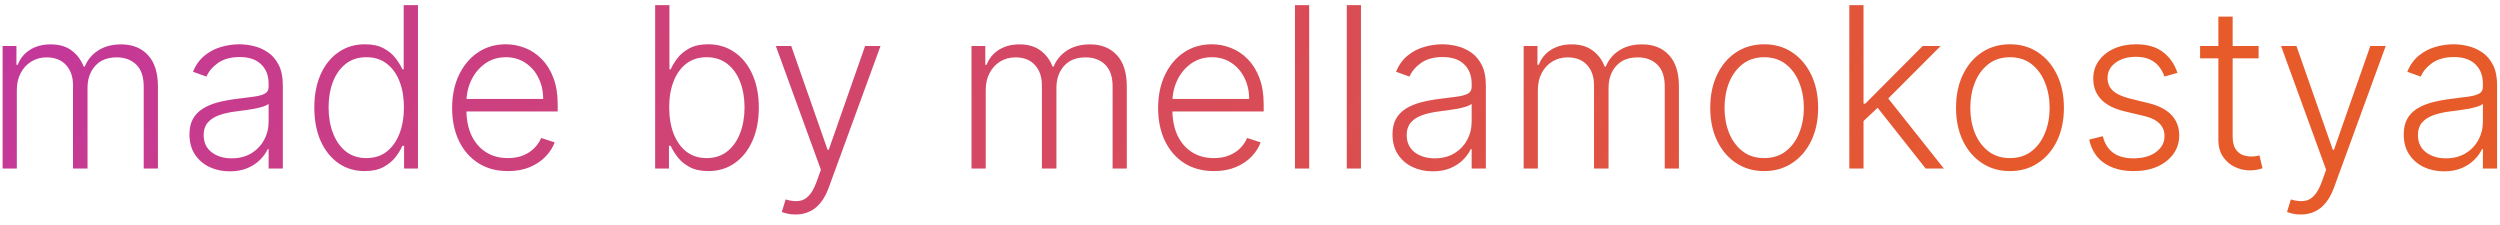 <svg width="178" height="16" viewBox="0 0 178 16" fill="none" xmlns="http://www.w3.org/2000/svg">
<path d="M0.187 12V3.273H1.17V4.614H1.261C1.435 4.163 1.725 3.809 2.13 3.551C2.539 3.29 3.03 3.159 3.602 3.159C4.204 3.159 4.698 3.301 5.085 3.585C5.475 3.866 5.766 4.252 5.96 4.744H6.033C6.23 4.259 6.55 3.875 6.994 3.591C7.441 3.303 7.982 3.159 8.619 3.159C9.429 3.159 10.069 3.415 10.539 3.926C11.009 4.434 11.244 5.176 11.244 6.153V12H10.232V6.153C10.232 5.464 10.056 4.947 9.704 4.602C9.352 4.258 8.888 4.085 8.312 4.085C7.645 4.085 7.132 4.29 6.772 4.699C6.412 5.108 6.232 5.627 6.232 6.256V12H5.198V6.062C5.198 5.472 5.033 4.994 4.704 4.631C4.374 4.267 3.91 4.085 3.312 4.085C2.91 4.085 2.549 4.184 2.227 4.381C1.908 4.578 1.656 4.852 1.471 5.205C1.289 5.553 1.198 5.955 1.198 6.409V12H0.187ZM16.359 12.199C15.832 12.199 15.351 12.097 14.915 11.892C14.48 11.684 14.133 11.384 13.876 10.994C13.618 10.6 13.489 10.123 13.489 9.562C13.489 9.131 13.571 8.767 13.734 8.472C13.896 8.176 14.128 7.934 14.427 7.744C14.726 7.555 15.08 7.405 15.489 7.295C15.898 7.186 16.349 7.1 16.842 7.04C17.33 6.979 17.743 6.926 18.08 6.881C18.421 6.835 18.681 6.763 18.859 6.665C19.037 6.566 19.126 6.407 19.126 6.188V5.983C19.126 5.388 18.948 4.92 18.592 4.58C18.239 4.235 17.732 4.062 17.069 4.062C16.44 4.062 15.927 4.201 15.529 4.477C15.135 4.754 14.859 5.08 14.7 5.455L13.739 5.108C13.936 4.631 14.209 4.25 14.557 3.966C14.906 3.678 15.296 3.472 15.728 3.347C16.16 3.218 16.597 3.153 17.041 3.153C17.374 3.153 17.72 3.197 18.08 3.284C18.444 3.371 18.781 3.523 19.092 3.739C19.402 3.951 19.654 4.248 19.847 4.631C20.041 5.009 20.137 5.491 20.137 6.074V12H19.126V10.619H19.063C18.942 10.877 18.762 11.127 18.523 11.369C18.285 11.612 17.986 11.811 17.626 11.966C17.266 12.121 16.843 12.199 16.359 12.199ZM16.495 11.273C17.033 11.273 17.499 11.153 17.893 10.915C18.287 10.676 18.59 10.36 18.802 9.966C19.018 9.568 19.126 9.131 19.126 8.653V7.392C19.05 7.464 18.923 7.528 18.745 7.585C18.571 7.642 18.368 7.693 18.137 7.739C17.91 7.78 17.683 7.816 17.455 7.847C17.228 7.877 17.023 7.903 16.842 7.926C16.349 7.987 15.929 8.081 15.58 8.21C15.232 8.339 14.965 8.517 14.779 8.744C14.594 8.968 14.501 9.256 14.501 9.608C14.501 10.138 14.69 10.549 15.069 10.841C15.448 11.129 15.923 11.273 16.495 11.273ZM25.97 12.182C25.254 12.182 24.627 11.992 24.089 11.614C23.551 11.235 23.13 10.706 22.827 10.028C22.528 9.35 22.379 8.561 22.379 7.659C22.379 6.761 22.528 5.975 22.827 5.301C23.13 4.623 23.553 4.097 24.095 3.722C24.636 3.343 25.267 3.153 25.986 3.153C26.517 3.153 26.958 3.248 27.31 3.438C27.663 3.623 27.945 3.854 28.157 4.131C28.369 4.407 28.534 4.676 28.651 4.938H28.742V0.364H29.759V12H28.771V10.381H28.651C28.534 10.646 28.367 10.919 28.151 11.199C27.935 11.475 27.649 11.708 27.293 11.898C26.941 12.087 26.5 12.182 25.97 12.182ZM26.089 11.256C26.653 11.256 27.134 11.102 27.532 10.796C27.93 10.485 28.233 10.059 28.441 9.517C28.653 8.972 28.759 8.347 28.759 7.642C28.759 6.945 28.655 6.33 28.447 5.795C28.238 5.258 27.935 4.837 27.538 4.534C27.14 4.227 26.657 4.074 26.089 4.074C25.505 4.074 25.013 4.233 24.611 4.551C24.214 4.866 23.911 5.292 23.702 5.83C23.498 6.367 23.396 6.972 23.396 7.642C23.396 8.32 23.5 8.932 23.708 9.477C23.916 10.023 24.22 10.456 24.617 10.778C25.019 11.097 25.509 11.256 26.089 11.256ZM36.168 12.182C35.354 12.182 34.649 11.992 34.055 11.614C33.46 11.231 33 10.703 32.674 10.028C32.352 9.35 32.191 8.57 32.191 7.688C32.191 6.809 32.352 6.028 32.674 5.347C33 4.661 33.449 4.125 34.021 3.739C34.596 3.348 35.261 3.153 36.015 3.153C36.488 3.153 36.945 3.241 37.384 3.415C37.824 3.585 38.218 3.848 38.566 4.205C38.918 4.557 39.197 5.002 39.401 5.54C39.606 6.074 39.708 6.706 39.708 7.438V7.938H32.89V7.045H38.674C38.674 6.485 38.56 5.981 38.333 5.534C38.11 5.083 37.797 4.727 37.396 4.466C36.998 4.205 36.538 4.074 36.015 4.074C35.462 4.074 34.975 4.222 34.555 4.517C34.134 4.812 33.805 5.203 33.566 5.688C33.331 6.172 33.212 6.703 33.208 7.278V7.812C33.208 8.506 33.327 9.112 33.566 9.631C33.809 10.146 34.151 10.546 34.594 10.829C35.038 11.114 35.562 11.256 36.168 11.256C36.581 11.256 36.943 11.191 37.254 11.062C37.568 10.934 37.831 10.761 38.043 10.546C38.259 10.326 38.422 10.085 38.532 9.824L39.492 10.136C39.36 10.504 39.142 10.843 38.839 11.153C38.539 11.464 38.164 11.714 37.714 11.903C37.267 12.089 36.752 12.182 36.168 12.182ZM46.647 12V0.364H47.664V4.938H47.755C47.869 4.676 48.032 4.407 48.244 4.131C48.459 3.854 48.742 3.623 49.09 3.438C49.443 3.248 49.886 3.153 50.42 3.153C51.136 3.153 51.764 3.343 52.306 3.722C52.848 4.097 53.27 4.623 53.573 5.301C53.876 5.975 54.028 6.761 54.028 7.659C54.028 8.561 53.876 9.35 53.573 10.028C53.274 10.706 52.853 11.235 52.312 11.614C51.774 11.992 51.149 12.182 50.437 12.182C49.907 12.182 49.463 12.087 49.107 11.898C48.755 11.708 48.471 11.475 48.255 11.199C48.039 10.919 47.872 10.646 47.755 10.381H47.63V12H46.647ZM47.647 7.642C47.647 8.347 47.751 8.972 47.959 9.517C48.172 10.059 48.475 10.485 48.869 10.796C49.266 11.102 49.747 11.256 50.312 11.256C50.891 11.256 51.382 11.097 51.783 10.778C52.185 10.456 52.49 10.023 52.698 9.477C52.907 8.932 53.011 8.32 53.011 7.642C53.011 6.972 52.907 6.367 52.698 5.83C52.494 5.292 52.191 4.866 51.789 4.551C51.388 4.233 50.895 4.074 50.312 4.074C49.744 4.074 49.261 4.227 48.863 4.534C48.469 4.837 48.168 5.258 47.959 5.795C47.751 6.33 47.647 6.945 47.647 7.642ZM56.641 15.273C56.441 15.273 56.253 15.254 56.079 15.216C55.905 15.178 55.766 15.136 55.664 15.091L55.937 14.199C56.282 14.305 56.588 14.343 56.857 14.312C57.126 14.286 57.365 14.165 57.573 13.949C57.782 13.737 57.967 13.411 58.13 12.972L58.448 12.085L55.238 3.273H56.334L58.925 10.665H59.005L61.596 3.273H62.693L58.999 13.381C58.844 13.801 58.653 14.152 58.425 14.432C58.198 14.716 57.935 14.926 57.636 15.062C57.34 15.203 57.009 15.273 56.641 15.273ZM69.171 12V3.273H70.154V4.614H70.245C70.419 4.163 70.709 3.809 71.114 3.551C71.523 3.29 72.014 3.159 72.586 3.159C73.188 3.159 73.683 3.301 74.069 3.585C74.459 3.866 74.751 4.252 74.944 4.744H75.018C75.215 4.259 75.535 3.875 75.978 3.591C76.425 3.303 76.967 3.159 77.603 3.159C78.414 3.159 79.054 3.415 79.523 3.926C79.993 4.434 80.228 5.176 80.228 6.153V12H79.217V6.153C79.217 5.464 79.04 4.947 78.688 4.602C78.336 4.258 77.872 4.085 77.296 4.085C76.629 4.085 76.116 4.29 75.756 4.699C75.397 5.108 75.217 5.627 75.217 6.256V12H74.183V6.062C74.183 5.472 74.018 4.994 73.688 4.631C73.359 4.267 72.895 4.085 72.296 4.085C71.895 4.085 71.533 4.184 71.211 4.381C70.893 4.578 70.641 4.852 70.455 5.205C70.273 5.553 70.183 5.955 70.183 6.409V12H69.171ZM86.434 12.182C85.62 12.182 84.915 11.992 84.32 11.614C83.726 11.231 83.265 10.703 82.94 10.028C82.618 9.35 82.457 8.57 82.457 7.688C82.457 6.809 82.618 6.028 82.94 5.347C83.265 4.661 83.714 4.125 84.286 3.739C84.862 3.348 85.527 3.153 86.281 3.153C86.754 3.153 87.21 3.241 87.65 3.415C88.089 3.585 88.483 3.848 88.832 4.205C89.184 4.557 89.462 5.002 89.667 5.54C89.871 6.074 89.974 6.706 89.974 7.438V7.938H83.156V7.045H88.94C88.94 6.485 88.826 5.981 88.599 5.534C88.375 5.083 88.063 4.727 87.661 4.466C87.263 4.205 86.803 4.074 86.281 4.074C85.728 4.074 85.241 4.222 84.82 4.517C84.4 4.812 84.07 5.203 83.832 5.688C83.597 6.172 83.478 6.703 83.474 7.278V7.812C83.474 8.506 83.593 9.112 83.832 9.631C84.074 10.146 84.417 10.546 84.86 10.829C85.303 11.114 85.828 11.256 86.434 11.256C86.847 11.256 87.209 11.191 87.519 11.062C87.834 10.934 88.097 10.761 88.309 10.546C88.525 10.326 88.688 10.085 88.798 9.824L89.758 10.136C89.625 10.504 89.407 10.843 89.104 11.153C88.805 11.464 88.43 11.714 87.979 11.903C87.532 12.089 87.017 12.182 86.434 12.182ZM93.214 0.364V12H92.202V0.364H93.214ZM96.901 0.364V12H95.89V0.364H96.901ZM102.015 12.199C101.488 12.199 101.007 12.097 100.572 11.892C100.136 11.684 99.79 11.384 99.532 10.994C99.274 10.6 99.146 10.123 99.146 9.562C99.146 9.131 99.227 8.767 99.39 8.472C99.553 8.176 99.784 7.934 100.083 7.744C100.382 7.555 100.737 7.405 101.146 7.295C101.555 7.186 102.005 7.1 102.498 7.04C102.987 6.979 103.399 6.926 103.737 6.881C104.077 6.835 104.337 6.763 104.515 6.665C104.693 6.566 104.782 6.407 104.782 6.188V5.983C104.782 5.388 104.604 4.92 104.248 4.58C103.896 4.235 103.388 4.062 102.725 4.062C102.096 4.062 101.583 4.201 101.185 4.477C100.791 4.754 100.515 5.08 100.356 5.455L99.396 5.108C99.593 4.631 99.865 4.25 100.214 3.966C100.562 3.678 100.952 3.472 101.384 3.347C101.816 3.218 102.254 3.153 102.697 3.153C103.03 3.153 103.377 3.197 103.737 3.284C104.1 3.371 104.437 3.523 104.748 3.739C105.058 3.951 105.31 4.248 105.504 4.631C105.697 5.009 105.793 5.491 105.793 6.074V12H104.782V10.619H104.719C104.598 10.877 104.418 11.127 104.18 11.369C103.941 11.612 103.642 11.811 103.282 11.966C102.922 12.121 102.5 12.199 102.015 12.199ZM102.151 11.273C102.689 11.273 103.155 11.153 103.549 10.915C103.943 10.676 104.246 10.36 104.458 9.966C104.674 9.568 104.782 9.131 104.782 8.653V7.392C104.706 7.464 104.579 7.528 104.401 7.585C104.227 7.642 104.024 7.693 103.793 7.739C103.566 7.78 103.339 7.816 103.112 7.847C102.884 7.877 102.68 7.903 102.498 7.926C102.005 7.987 101.585 8.081 101.237 8.21C100.888 8.339 100.621 8.517 100.435 8.744C100.25 8.968 100.157 9.256 100.157 9.608C100.157 10.138 100.346 10.549 100.725 10.841C101.104 11.129 101.579 11.273 102.151 11.273ZM108.484 12V3.273H109.467V4.614H109.558C109.732 4.163 110.022 3.809 110.427 3.551C110.836 3.29 111.326 3.159 111.898 3.159C112.501 3.159 112.995 3.301 113.381 3.585C113.772 3.866 114.063 4.252 114.256 4.744H114.33C114.527 4.259 114.847 3.875 115.29 3.591C115.737 3.303 116.279 3.159 116.915 3.159C117.726 3.159 118.366 3.415 118.836 3.926C119.306 4.434 119.54 5.176 119.54 6.153V12H118.529V6.153C118.529 5.464 118.353 4.947 118.001 4.602C117.648 4.258 117.184 4.085 116.609 4.085C115.942 4.085 115.429 4.29 115.069 4.699C114.709 5.108 114.529 5.627 114.529 6.256V12H113.495V6.062C113.495 5.472 113.33 4.994 113.001 4.631C112.671 4.267 112.207 4.085 111.609 4.085C111.207 4.085 110.845 4.184 110.523 4.381C110.205 4.578 109.953 4.852 109.768 5.205C109.586 5.553 109.495 5.955 109.495 6.409V12H108.484ZM125.61 12.182C124.856 12.182 124.19 11.991 123.61 11.608C123.034 11.225 122.584 10.697 122.258 10.023C121.932 9.345 121.769 8.562 121.769 7.676C121.769 6.782 121.932 5.996 122.258 5.318C122.584 4.636 123.034 4.106 123.61 3.727C124.19 3.345 124.856 3.153 125.61 3.153C126.364 3.153 127.029 3.345 127.604 3.727C128.18 4.11 128.631 4.64 128.957 5.318C129.286 5.996 129.451 6.782 129.451 7.676C129.451 8.562 129.288 9.345 128.962 10.023C128.637 10.697 128.184 11.225 127.604 11.608C127.029 11.991 126.364 12.182 125.61 12.182ZM125.61 11.256C126.216 11.256 126.729 11.093 127.15 10.767C127.57 10.441 127.888 10.008 128.104 9.466C128.324 8.924 128.434 8.328 128.434 7.676C128.434 7.025 128.324 6.426 128.104 5.881C127.888 5.335 127.57 4.898 127.15 4.568C126.729 4.239 126.216 4.074 125.61 4.074C125.008 4.074 124.495 4.239 124.07 4.568C123.65 4.898 123.33 5.335 123.11 5.881C122.894 6.426 122.786 7.025 122.786 7.676C122.786 8.328 122.894 8.924 123.11 9.466C123.33 10.008 123.65 10.441 124.07 10.767C124.491 11.093 125.004 11.256 125.61 11.256ZM132.592 8.705L132.58 7.381H132.808L136.898 3.273H138.177L134.137 7.318L134.046 7.335L132.592 8.705ZM131.671 12V0.364H132.683V12H131.671ZM137.109 12L133.563 7.517L134.29 6.818L138.404 12H137.109ZM143.11 12.182C142.356 12.182 141.69 11.991 141.11 11.608C140.534 11.225 140.084 10.697 139.758 10.023C139.432 9.345 139.269 8.562 139.269 7.676C139.269 6.782 139.432 5.996 139.758 5.318C140.084 4.636 140.534 4.106 141.11 3.727C141.69 3.345 142.356 3.153 143.11 3.153C143.864 3.153 144.529 3.345 145.104 3.727C145.68 4.11 146.131 4.64 146.457 5.318C146.786 5.996 146.951 6.782 146.951 7.676C146.951 8.562 146.788 9.345 146.462 10.023C146.137 10.697 145.684 11.225 145.104 11.608C144.529 11.991 143.864 12.182 143.11 12.182ZM143.11 11.256C143.716 11.256 144.229 11.093 144.65 10.767C145.07 10.441 145.388 10.008 145.604 9.466C145.824 8.924 145.934 8.328 145.934 7.676C145.934 7.025 145.824 6.426 145.604 5.881C145.388 5.335 145.07 4.898 144.65 4.568C144.229 4.239 143.716 4.074 143.11 4.074C142.508 4.074 141.995 4.239 141.57 4.568C141.15 4.898 140.83 5.335 140.61 5.881C140.394 6.426 140.286 7.025 140.286 7.676C140.286 8.328 140.394 8.924 140.61 9.466C140.83 10.008 141.15 10.441 141.57 10.767C141.991 11.093 142.504 11.256 143.11 11.256ZM155.035 5.188L154.109 5.449C154.018 5.188 153.889 4.951 153.722 4.739C153.556 4.527 153.338 4.358 153.069 4.233C152.804 4.108 152.474 4.045 152.08 4.045C151.489 4.045 151.004 4.186 150.626 4.466C150.247 4.746 150.058 5.108 150.058 5.551C150.058 5.926 150.186 6.231 150.444 6.466C150.705 6.697 151.107 6.881 151.648 7.017L152.967 7.341C153.698 7.519 154.245 7.801 154.609 8.188C154.976 8.574 155.16 9.059 155.16 9.642C155.16 10.134 155.023 10.572 154.751 10.954C154.478 11.337 154.097 11.638 153.609 11.858C153.124 12.074 152.561 12.182 151.921 12.182C151.069 12.182 150.366 11.991 149.813 11.608C149.26 11.222 148.906 10.665 148.751 9.938L149.722 9.699C149.847 10.218 150.092 10.61 150.455 10.875C150.823 11.14 151.306 11.273 151.904 11.273C152.575 11.273 153.111 11.123 153.512 10.824C153.914 10.521 154.114 10.142 154.114 9.688C154.114 9.335 153.997 9.04 153.762 8.801C153.527 8.559 153.171 8.381 152.694 8.267L151.268 7.926C150.51 7.744 149.95 7.456 149.586 7.062C149.222 6.669 149.04 6.18 149.04 5.597C149.04 5.116 149.171 4.693 149.433 4.33C149.694 3.962 150.054 3.674 150.512 3.466C150.97 3.258 151.493 3.153 152.08 3.153C152.879 3.153 153.518 3.335 153.995 3.699C154.476 4.059 154.823 4.555 155.035 5.188ZM160.812 3.273V4.153H156.647V3.273H160.812ZM157.948 1.182H158.965V9.722C158.965 10.085 159.028 10.371 159.153 10.579C159.278 10.784 159.441 10.93 159.641 11.017C159.842 11.1 160.056 11.142 160.283 11.142C160.416 11.142 160.53 11.134 160.624 11.119C160.719 11.1 160.802 11.081 160.874 11.062L161.09 11.977C160.992 12.015 160.871 12.049 160.727 12.079C160.583 12.114 160.405 12.131 160.192 12.131C159.821 12.131 159.463 12.049 159.119 11.886C158.778 11.723 158.497 11.481 158.278 11.159C158.058 10.837 157.948 10.438 157.948 9.96V1.182ZM163.813 15.273C163.612 15.273 163.425 15.254 163.251 15.216C163.076 15.178 162.938 15.136 162.836 15.091L163.109 14.199C163.453 14.305 163.76 14.343 164.029 14.312C164.298 14.286 164.537 14.165 164.745 13.949C164.953 13.737 165.139 13.411 165.302 12.972L165.62 12.085L162.41 3.273H163.506L166.097 10.665H166.177L168.768 3.273H169.864L166.171 13.381C166.016 13.801 165.825 14.152 165.597 14.432C165.37 14.716 165.107 14.926 164.808 15.062C164.512 15.203 164.181 15.273 163.813 15.273ZM174.015 12.199C173.488 12.199 173.007 12.097 172.572 11.892C172.136 11.684 171.79 11.384 171.532 10.994C171.274 10.6 171.146 10.123 171.146 9.562C171.146 9.131 171.227 8.767 171.39 8.472C171.553 8.176 171.784 7.934 172.083 7.744C172.382 7.555 172.737 7.405 173.146 7.295C173.555 7.186 174.005 7.1 174.498 7.04C174.987 6.979 175.399 6.926 175.737 6.881C176.077 6.835 176.337 6.763 176.515 6.665C176.693 6.566 176.782 6.407 176.782 6.188V5.983C176.782 5.388 176.604 4.92 176.248 4.58C175.896 4.235 175.388 4.062 174.725 4.062C174.096 4.062 173.583 4.201 173.185 4.477C172.791 4.754 172.515 5.08 172.356 5.455L171.396 5.108C171.593 4.631 171.865 4.25 172.214 3.966C172.562 3.678 172.952 3.472 173.384 3.347C173.816 3.218 174.254 3.153 174.697 3.153C175.03 3.153 175.377 3.197 175.737 3.284C176.1 3.371 176.437 3.523 176.748 3.739C177.058 3.951 177.31 4.248 177.504 4.631C177.697 5.009 177.793 5.491 177.793 6.074V12H176.782V10.619H176.719C176.598 10.877 176.418 11.127 176.18 11.369C175.941 11.612 175.642 11.811 175.282 11.966C174.922 12.121 174.5 12.199 174.015 12.199ZM174.151 11.273C174.689 11.273 175.155 11.153 175.549 10.915C175.943 10.676 176.246 10.36 176.458 9.966C176.674 9.568 176.782 9.131 176.782 8.653V7.392C176.706 7.464 176.579 7.528 176.401 7.585C176.227 7.642 176.024 7.693 175.793 7.739C175.566 7.78 175.339 7.816 175.112 7.847C174.884 7.877 174.68 7.903 174.498 7.926C174.005 7.987 173.585 8.081 173.237 8.21C172.888 8.339 172.621 8.517 172.435 8.744C172.25 8.968 172.157 9.256 172.157 9.608C172.157 10.138 172.346 10.549 172.725 10.841C173.104 11.129 173.579 11.273 174.151 11.273Z" fill="url(#paint0_linear_6_4798)"/>
<defs>
<linearGradient id="paint0_linear_6_4798" x1="179.5" y1="14" x2="45.127" y2="-73.558" gradientUnits="userSpaceOnUse">
<stop offset="0.18" stop-color="#E75A2A"/>
<stop offset="1" stop-color="#C2369F"/>
</linearGradient>
</defs>
</svg>
